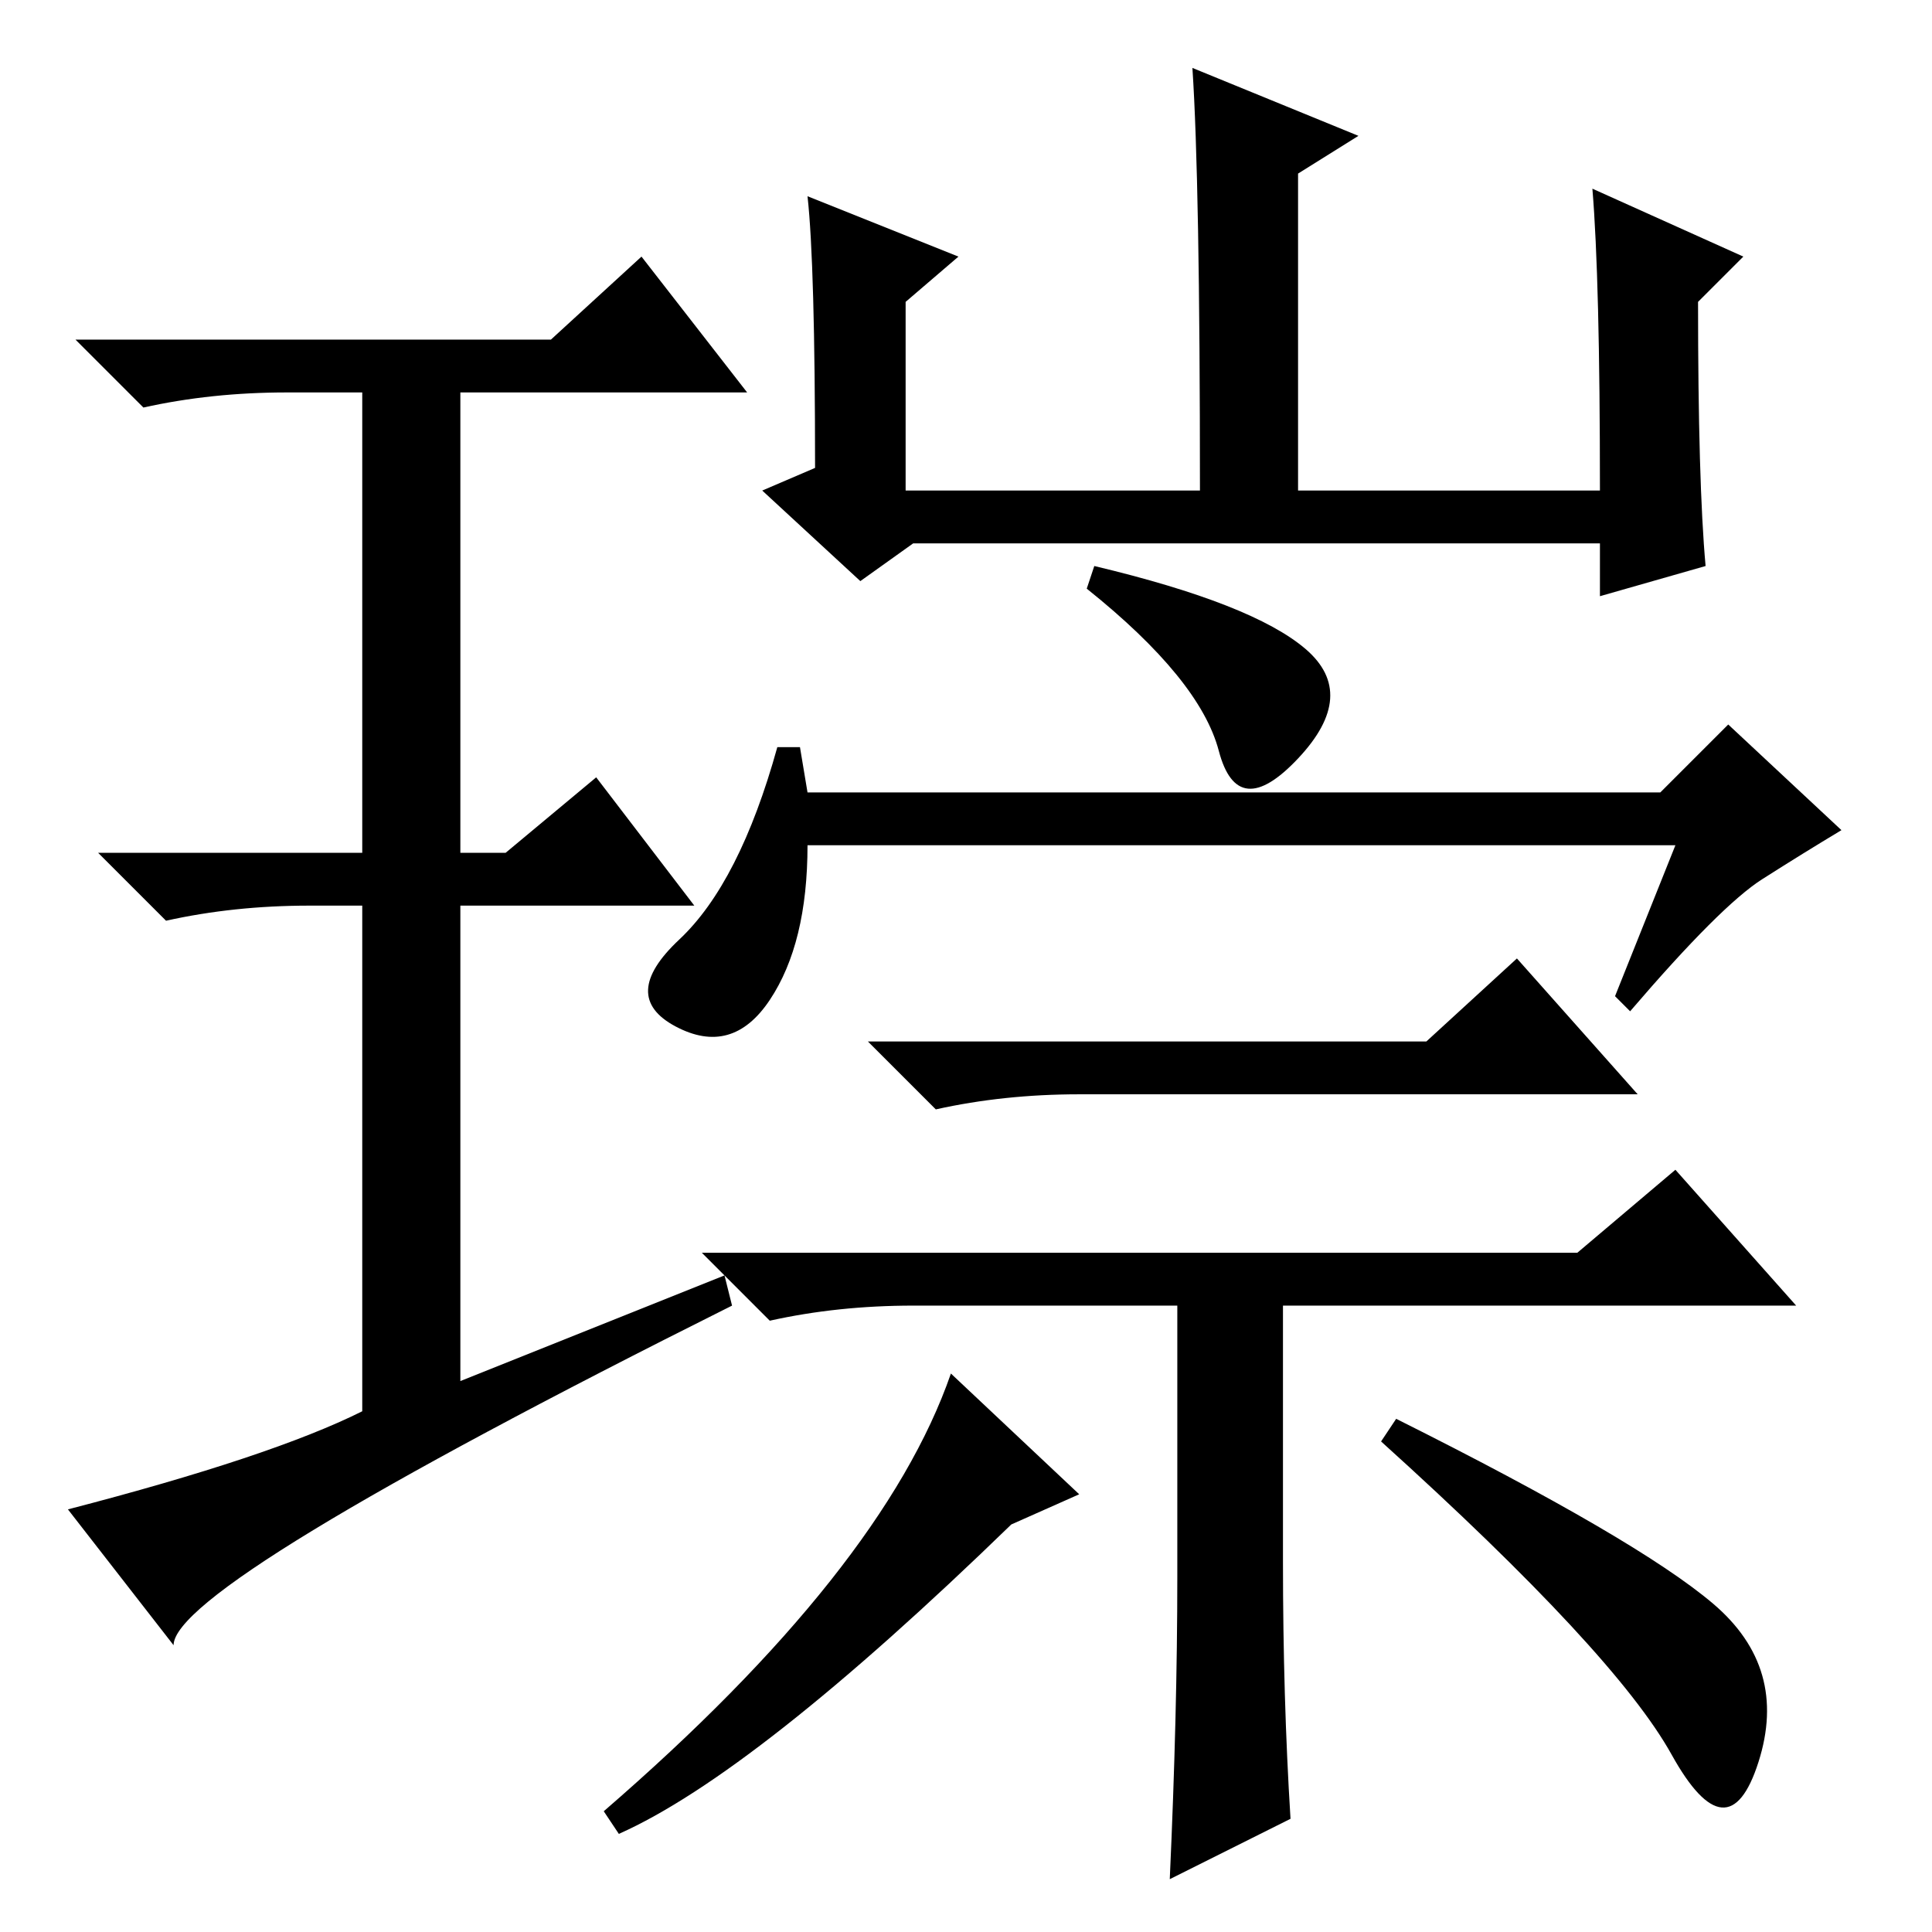 <?xml version="1.0" standalone="no"?>
<!DOCTYPE svg PUBLIC "-//W3C//DTD SVG 1.1//EN" "http://www.w3.org/Graphics/SVG/1.1/DTD/svg11.dtd" >
<svg xmlns="http://www.w3.org/2000/svg" xmlns:xlink="http://www.w3.org/1999/xlink" version="1.1" viewBox="0 -36 256 256">
  <g transform="matrix(1 0 0 -1 0 220)">
   <path fill="currentColor"
d="M145 181q21 -5 28 -11t-1 -14.5t-10.5 1t-17.5 21.5zM102 123.5q-5 -7.5 -12.5 -3.5t0.5 11.5t13 25.5h3l1 -6h113l9 9l15 -14q-5 -3 -10.5 -6.5t-17.5 -17.5l-2 2l8 20h-115q0 -13 -5 -20.5zM189 118l12 11l16 -18h-74q-10 0 -19 -2l-9 9h74zM155 7q1 22 1 40v36h-35
q-10 0 -19 -2l-9 9h116l13 11l16 -18h-68v-34q0 -18 1 -34zM185 68q32 -16 42 -24.5t6 -21t-11.5 1t-38.5 41.5zM134 54q-34 -33 -52 -41l-2 3q37 32 46 58l17 -16zM211 231l20 -9l-6 -6q0 -24 1 -35l-14 -4v7h-91l-7 -5l-13 12l7 3q0 27 -1 36l20 -8l-7 -6v-25h39
q0 41 -1 56l22 -9l-8 -5v-42h40q0 28 -1 40zM96 87l1 -4q-74 -37 -74 -45l-14 18q27 7 39 13v67h-7q-10 0 -19 -2l-9 9h35v61h-10q-10 0 -19 -2l-9 9h63l12 11l14 -18h-38v-61h6l12 10l13 -17h-31v-63z" />
  </g>

</svg>
